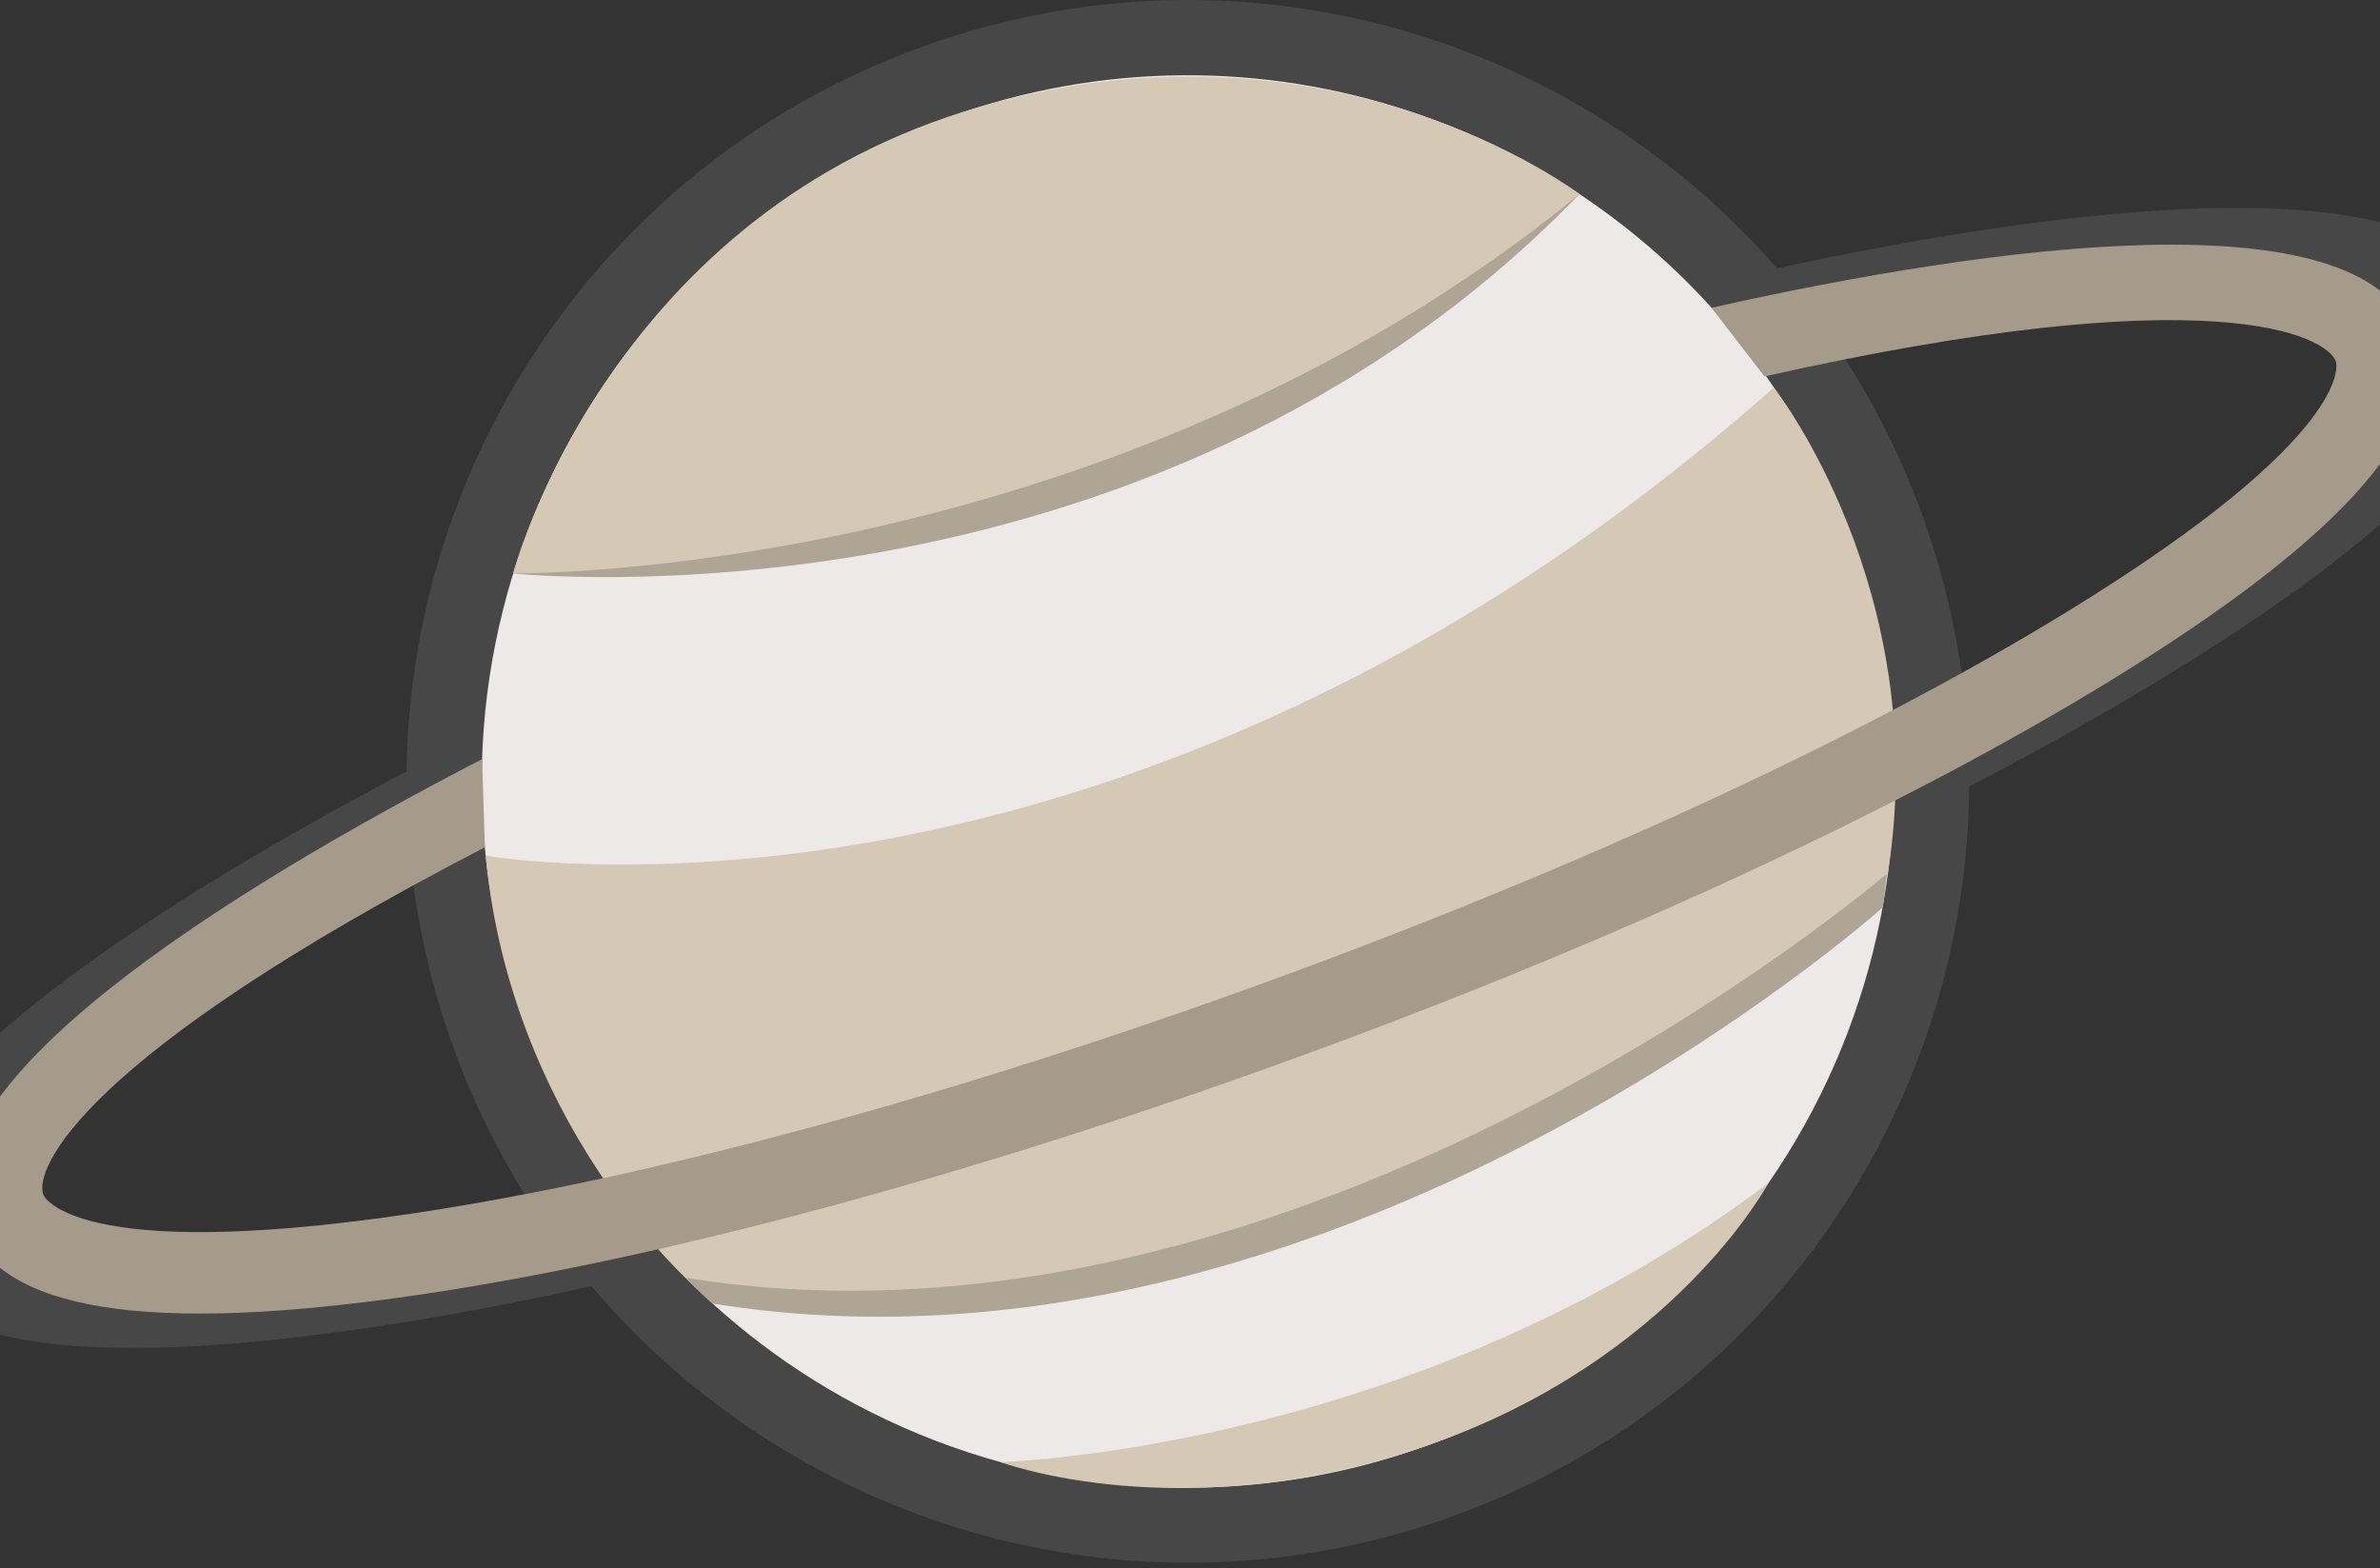 <svg width="217" height="143" viewBox="0 0 217 143" fill="none" xmlns="http://www.w3.org/2000/svg">
<rect x="0" y="0" width="217" height="143" fill="#333333" stroke="none"/>
<g clip-path="url(#clip0_1792_8859)">
<path d="M152.2 24.149C149.64 21.769 146.9 19.619 144.01 17.689C141.55 16.049 138.98 14.589 136.33 13.309C133.81 12.089 131.21 11.039 128.56 10.159C115.29 5.739 100.49 5.599 86.32 10.749C52.91 22.889 35.67 59.819 47.81 93.229C50.21 99.829 53.58 105.799 57.69 111.039C59.2 112.969 60.82 114.789 62.53 116.509C64.66 118.659 66.92 120.639 69.31 122.459C72.47 124.859 75.84 126.969 79.38 128.739C94.66 136.429 112.94 138.049 130.29 131.739C163.7 119.599 180.94 82.669 168.8 49.259C165.2 39.359 159.42 30.869 152.2 24.149Z" fill="#ECE7E7"/>
<path d="M46.789 52.281C46.789 52.281 104.569 58.461 144.009 17.701C144.009 17.701 121.519 1.991 88.699 12.251C55.879 22.511 46.789 52.281 46.789 52.281Z" fill="#A69B8A"/>
<path d="M45.039 80.102C45.039 80.102 102.699 90.452 162.489 37.422C162.489 37.422 175.709 56.872 171.639 82.752C171.639 82.752 121.219 127.902 64.979 118.852C64.979 118.852 47.299 104.272 45.039 80.102Z" fill="#A69B8A"/>
<path d="M46.789 52.279C46.789 52.279 101.019 52.909 144.009 17.699C144.009 17.699 120.759 -0.101 87.939 10.159C55.119 20.419 46.789 52.279 46.789 52.279Z" fill="#D0C3AD"/>
<path d="M44.281 78.008C44.281 78.008 101.941 88.358 161.731 35.328C161.731 35.328 176.201 53.698 172.131 79.578C172.131 79.578 118.771 125.558 62.531 116.498C62.531 116.498 46.541 102.178 44.281 78.008Z" fill="#D0C3AD"/>
<path d="M91.219 133.299C91.219 133.299 128.779 132.319 161.239 107.859C161.239 107.859 152.679 123.919 130.279 131.739C107.879 139.559 91.219 133.299 91.219 133.299Z" fill="#D0C3AD"/>
<path opacity="0.1" d="M162.028 24.47C160.398 22.6 158.678 20.81 156.878 19.14C154.048 16.51 151.018 14.12 147.818 12C129.618 -0.13 106.098 -3.74 83.978 4.3C55.338 14.71 37.448 41.56 37.068 70.33C12.868 83.07 -15.192 101.07 -10.482 114.05C-7.352 122.67 7.078 124.96 33.618 121.05C39.958 120.12 46.768 118.84 53.938 117.27C55.128 118.67 56.358 120.02 57.648 121.32C76.598 140.46 105.648 147.98 132.628 138.18C161.408 127.72 179.348 100.64 179.538 71.71C186.228 68.23 192.428 64.75 198.018 61.31C220.878 47.27 230.468 36.25 227.338 27.63C222.598 14.57 189.018 18.62 162.028 24.46V24.47ZM-3.042 111.35C-3.942 108.88 0.508 98.31 37.468 78.82C38.068 84.42 39.348 90.03 41.358 95.56C43.288 100.86 45.778 105.78 48.738 110.3C43.038 111.49 37.598 112.47 32.468 113.23C-0.212 118.05 -3.022 111.42 -3.052 111.35H-3.042ZM193.888 54.58C189.338 57.37 184.378 60.2 179.068 63.03C178.438 57.64 177.178 52.24 175.248 46.91C173.178 41.21 170.448 35.94 167.188 31.14C208.338 22.25 219.008 27.84 219.918 30.33C219.938 30.4 222.048 37.28 193.898 54.57L193.888 54.58Z" fill="white"/>
<path d="M117.779 96.581C88.699 107.15 60.489 114.76 38.329 118.03C13.439 121.7 -0.081 119.55 -3.021 111.46C-7.601 98.85 20.769 81.21 43.959 69.21L44.209 77.251C7.449 96.28 3.089 106.56 3.949 108.93C3.969 108.99 6.609 115.21 37.249 110.69C58.929 107.5 86.629 100.01 115.249 89.611C143.869 79.21 169.919 67.171 188.589 55.7C214.989 39.49 213.009 33.031 212.989 32.971C212.119 30.581 201.679 25.151 160.879 34.321L156.049 28.061C181.759 22.291 215.359 17.761 219.969 30.441C222.909 38.531 213.919 48.861 192.479 62.02C173.389 73.74 146.869 86.02 117.789 96.581H117.779Z" fill="#A69B8A"/>
</g>
<defs>
<clipPath id="clip0_1792_8859">
<rect width="238.92" height="142.49" fill="white" transform="translate(-11)"/>
</clipPath>
</defs>
</svg>
